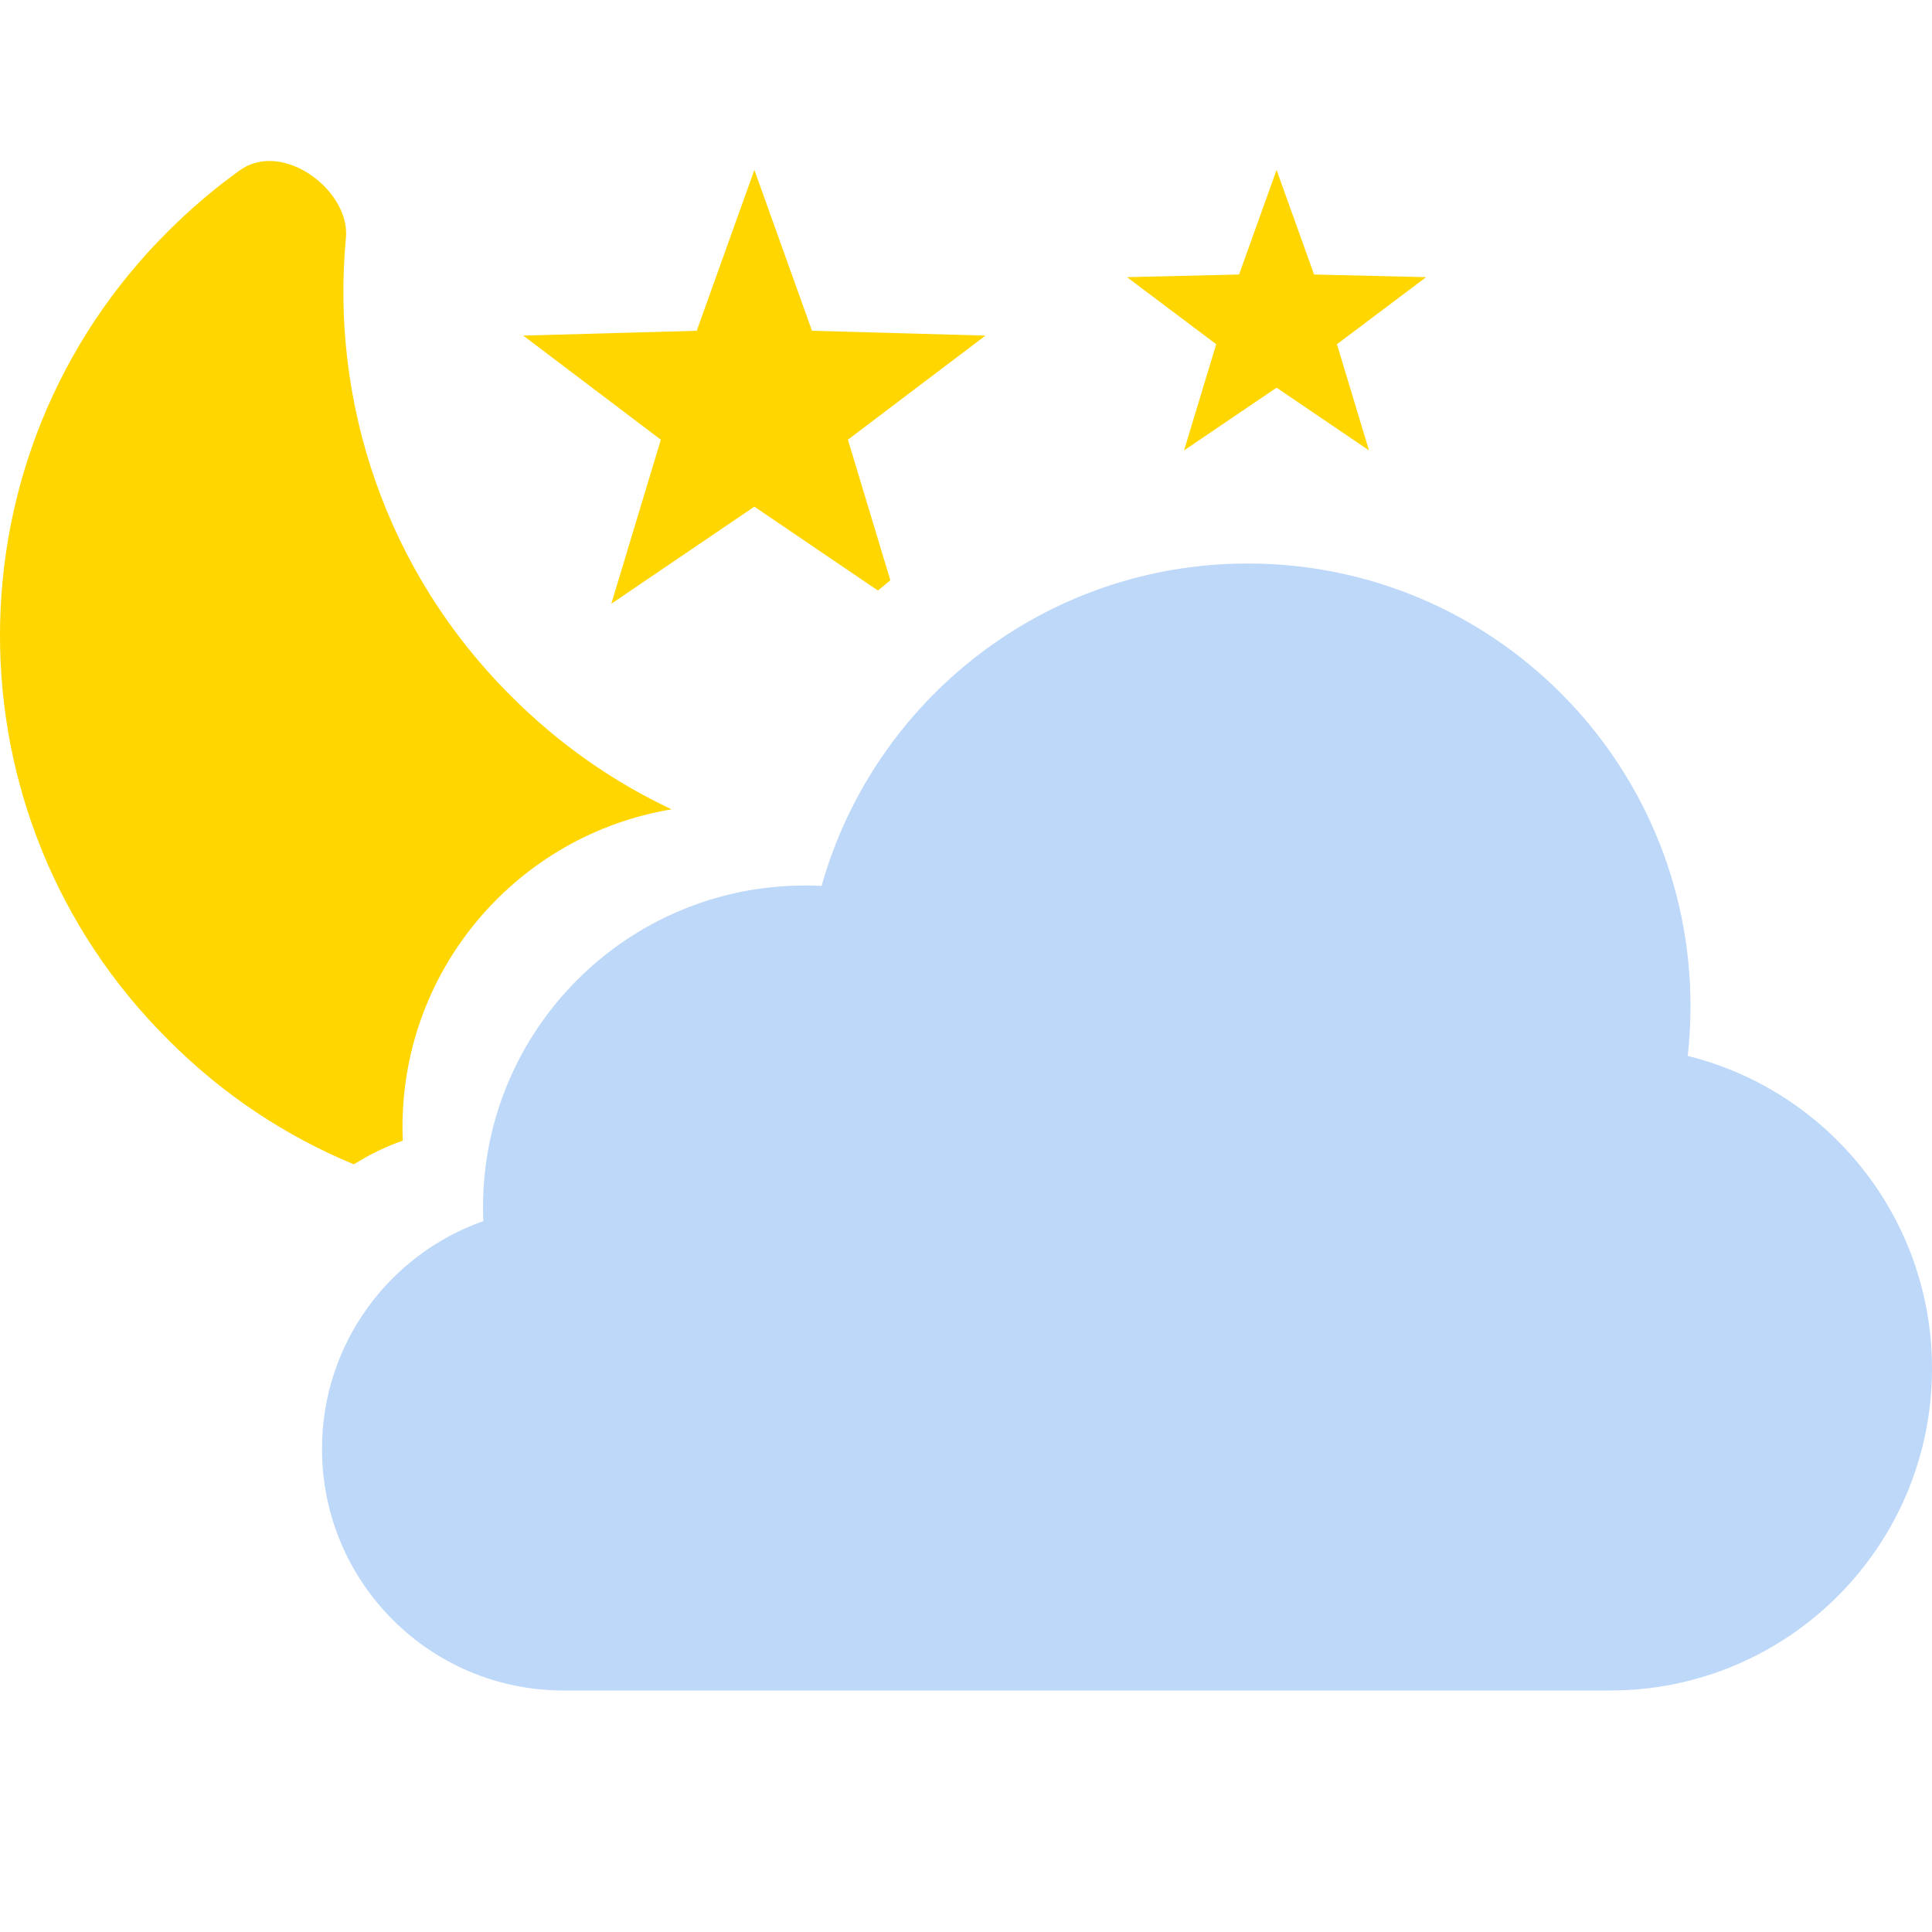 <svg width="24" height="24" viewBox="0 0 24 24" fill="none" xmlns="http://www.w3.org/2000/svg">
<path d="M5.004 14.169C4.789 14.245 4.585 14.344 4.396 14.464C3.554 14.116 2.765 13.598 2.082 12.909C-0.694 10.143 -0.694 5.646 2.082 2.879C2.366 2.596 2.664 2.34 2.983 2.113C3.516 1.737 4.354 2.369 4.297 2.957C4.105 4.986 4.787 7.093 6.348 8.646C6.944 9.245 7.621 9.714 8.343 10.054C6.447 10.367 5 12.014 5 14C5 14.057 5.001 14.113 5.004 14.169Z" fill="#FFD600"/>
<path d="M10.533 5.462L11.06 7.208C11.008 7.25 10.957 7.293 10.906 7.336L9.371 6.294L7.594 7.5L8.209 5.462L6.5 4.169L8.655 4.109L9.371 2.111L10.087 4.109L12.242 4.169L10.533 5.462Z" fill="#FFD600"/>
<path d="M16.608 4.276L17.716 3.443L16.324 3.41L15.858 2.111L15.392 3.41L14 3.443L15.108 4.276L14.709 5.595L15.858 4.816L17.006 5.595L16.608 4.276Z" fill="#FFD600"/>
<path d="M7 21H20C22.209 21 24 19.209 24 17C24 15.124 22.708 13.549 20.966 13.117C20.988 12.915 21 12.709 21 12.5C21 9.462 18.538 7 15.5 7C12.981 7 10.857 8.694 10.206 11.005C10.137 11.002 10.069 11 10 11C7.791 11 6 12.791 6 15C6 15.057 6.001 15.113 6.004 15.169C4.836 15.58 4 16.692 4 18C4 19.657 5.343 21 7 21Z" fill="#BDD8F9"/>
</svg>
